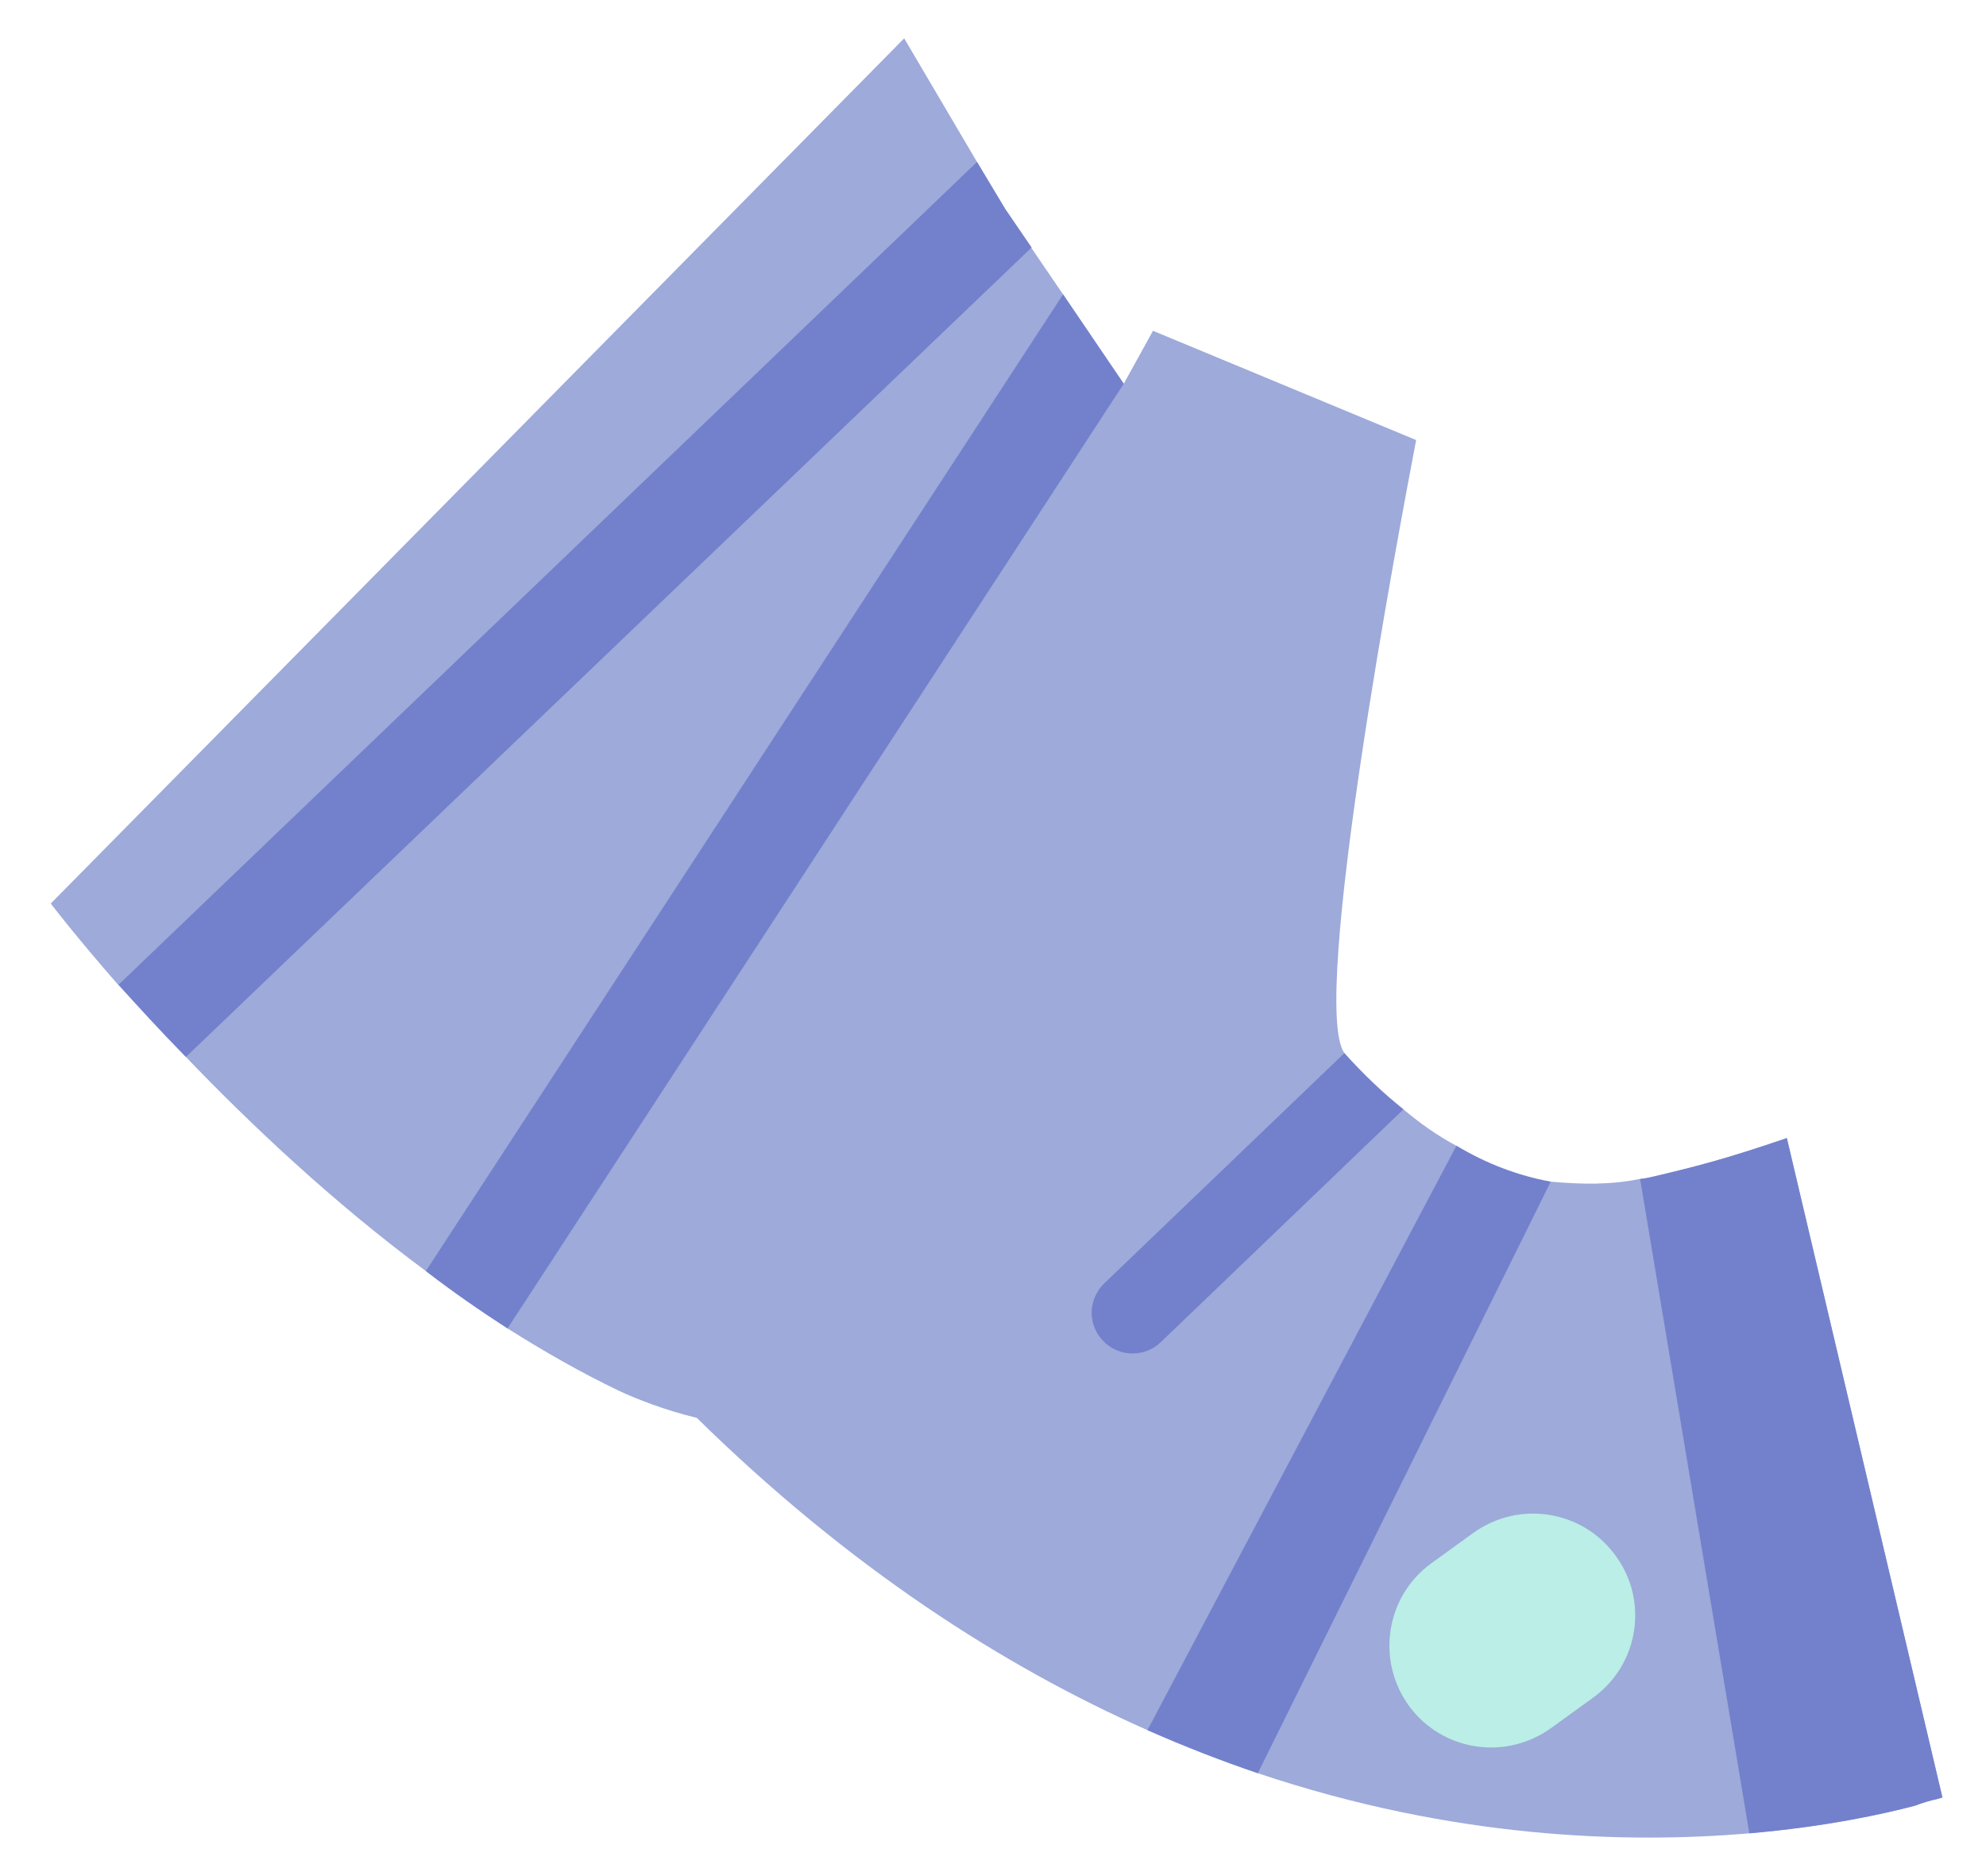 <svg width="36" height="34" viewBox="0 0 36 34" fill="none" xmlns="http://www.w3.org/2000/svg">
<g clip-path="url(#clip0_301_5148)">
<path d="M35.21 32.575C35.18 32.585 35.14 32.595 35.11 32.605C34.97 32.635 34.84 32.675 34.71 32.725C34.14 32.875 33.1 33.105 31.71 33.225C29.48 33.415 26.34 33.325 22.8 32.135C22.15 31.915 21.48 31.655 20.8 31.355C18.18 30.195 15.39 28.405 12.63 25.695C12.04 25.555 11.52 25.345 11.22 25.205C10.53 24.875 9.85 24.485 9.2 24.075C8.69 23.745 8.2 23.405 7.72 23.035C6.03 21.785 4.52 20.355 3.37 19.155C2.9 18.675 2.49 18.225 2.14 17.845C1.37 16.965 0.92 16.375 0.92 16.375L16.39 0.695L17.71 2.935L18.22 3.785L18.69 4.485L19.27 5.335L20.37 6.955L20.9 5.995L25.67 7.975C25.38 9.495 23.73 18.205 24.37 19.085C24.68 19.505 25.08 19.815 25.44 20.105C25.75 20.365 26.06 20.585 26.4 20.765C26.94 21.085 27.5 21.355 28.11 21.415C28.67 21.465 29.2 21.475 29.73 21.365C29.79 21.365 29.86 21.345 29.92 21.335C30.73 21.145 31.28 21.005 32.39 20.625L35.21 32.575Z" fill="#9DAADA"/>
<path d="M25.44 20.105L21.04 24.325C20.75 24.605 20.28 24.595 20 24.305C19.71 24.005 19.72 23.545 20.02 23.255L24.37 19.085C24.72 19.475 25.08 19.815 25.44 20.105Z" fill="#7381CC"/>
<path d="M28.88 30.765L28.12 31.315C27.29 31.915 26.14 31.735 25.54 30.915C24.94 30.085 25.12 28.935 25.94 28.335L26.7 27.785C27.53 27.185 28.68 27.365 29.28 28.185C29.89 29.005 29.71 30.165 28.88 30.765Z" fill="#BAEEE6"/>
<path d="M35.21 32.575C35.18 32.585 35.14 32.595 35.11 32.605C34.97 32.635 34.84 32.675 34.71 32.725C34.14 32.875 33.1 33.105 31.71 33.225L29.73 21.365C29.79 21.365 29.86 21.345 29.92 21.335C30.73 21.145 31.28 21.005 32.39 20.625L35.21 32.575Z" fill="#7381CC"/>
<path d="M19.27 5.335L20.37 6.955L9.2 24.075C8.69 23.745 8.2 23.405 7.72 23.035L19.27 5.335Z" fill="#7381CC"/>
<path d="M28.11 21.415L22.8 32.135C22.15 31.915 21.48 31.655 20.8 31.355L26.4 20.765C26.94 21.085 27.51 21.305 28.11 21.415Z" fill="#7381CC"/>
<path d="M17.71 2.935L18.22 3.785L18.7 4.485L3.37 19.155C2.9 18.675 2.49 18.225 2.15 17.845L17.71 2.935Z" fill="#7381CC"/>
</g>
<defs>
<clipPath id="clip0_301_5148">
<rect width="34.29" height="32.61" fill="white" transform="translate(0.92 0.695)"/>
</clipPath>
</defs>
</svg>
